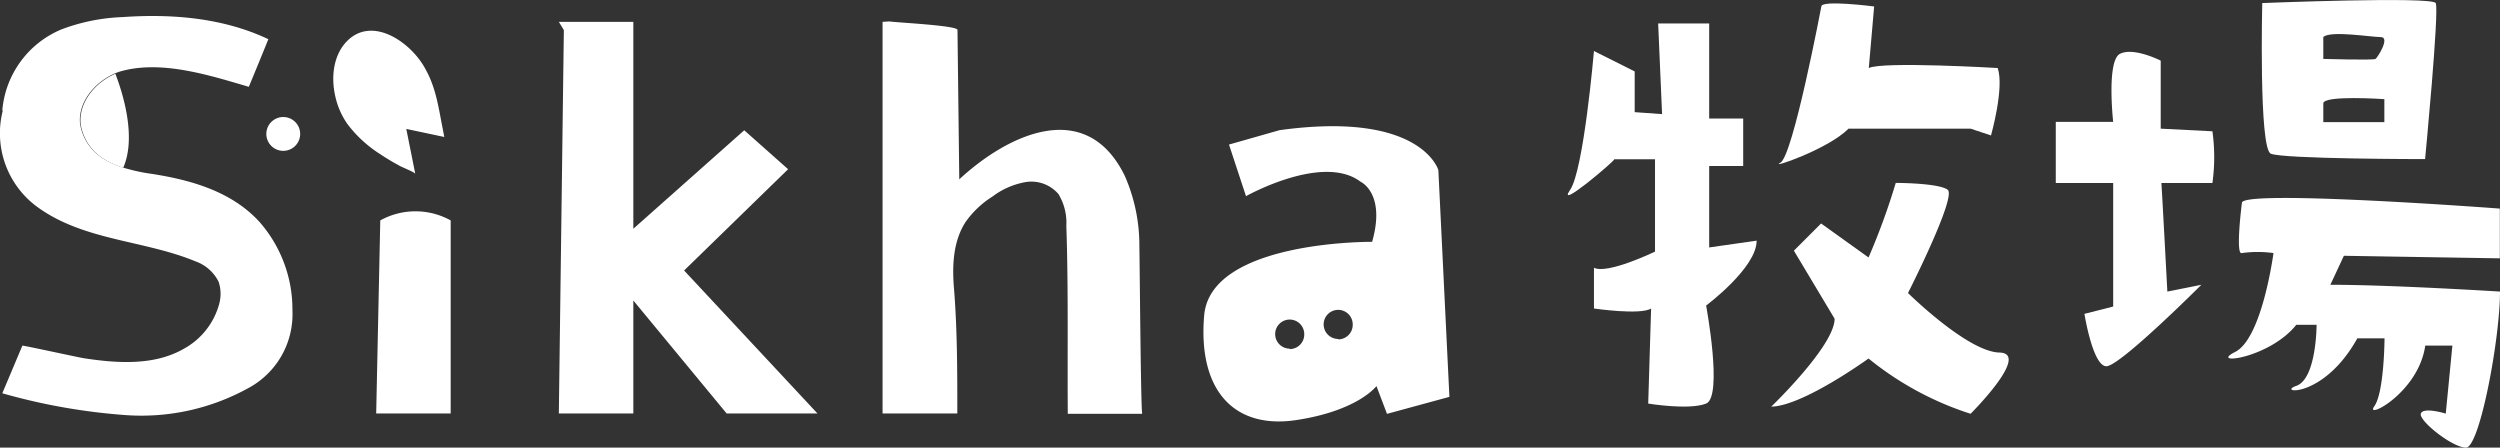 <svg xmlns="http://www.w3.org/2000/svg" viewBox="0 0 294 52.64"><rect x="0" y="0" width="294" height="52.64" fill="#333333" stroke="none"/><defs><style>.cls-1{fill:#fff;}</style></defs><g id="圖層_2" data-name="圖層 2"><g id="圖層_1-2" data-name="圖層 1"><path class="cls-1" d="M200.64,35.93s2,10.73,0,11.53-6.81,0-6.81,0l.34-11.18c-1.26.8-6.72,0-6.72,0V31.49c1.59.8,7.18-1.9,7.18-1.9V18.73h-4.79c.08.17-6.93,6.13-5.19,3.59C186.25,20,187.45,6,187.45,6l4.79,2.4v4.79l3.22.23L195,2.76h6V13.94h4v5.58h-4V29.1l5.58-.8C206.6,31.49,200.64,35.93,200.64,35.93Z"/><path class="cls-1" d="M234.14,15.93l-2.4-.8H217.38c-2.35,2.42-9.49,4.83-8,4S214.19.76,214.19.76c0-.8,6.21,0,6.21,0L219.77,8c1.6-.8,15.16,0,15.16,0C235.73,10.34,234.14,15.93,234.14,15.93Z"/><path class="cls-1" d="M231.74,48.66a36.77,36.77,0,0,1-12-6.5s-7.73,5.6-11.44,5.66c0,0,7.45-7.15,7.45-10.34l-4.79-8,3.2-3.2,5.58,4a79.17,79.17,0,0,0,3.2-8.77s5,0,6.1.8-4.66,12.15-4.66,12.15,7,6.91,10.75,7S231.74,48.66,231.74,48.66Z"/><path class="cls-1" d="M260.18,21.52h-6c.11,1.6.7,12.77.7,12.77l4-.8s-9.57,9.58-11.17,9.58-2.58-6.16-2.58-6.16l3.38-.86V21.52h-6.75V14.33h6.75s-.8-7.18.8-8,4.79.8,4.79.8v8l6.08.31A22,22,0,0,1,260.18,21.52Z"/><path class="cls-1" d="M286.44.36c-.45-.8-20.4,0-20.4,0s-.41,17.07,1,17.71,18.15.64,18.15.64S286.88,1.16,286.44.36Zm-13.22,4c.8-.8,5.59,0,6.75,0s-.36,2.4-.61,2.57-6.14,0-6.14,0Zm7.18,10h-7.18V12.16c0-1,7.18-.5,7.18-.5Z"/><path class="cls-1" d="M275.64,30.08l-1.59,3.41c7.17,0,19.95.8,19.95.8,0,5.58-2.4,18.35-4,18.35s-5.59-3.18-5.31-4,2.93,0,2.93,0l.78-8h-3.19c-.8,5.59-7.18,8.79-6,7.15s1.21-8,1.21-8h-3.2c-4,7.19-9.57,6.42-7.18,5.59s2.39-7.18,2.39-7.18h-2.39c-3.2,4-10.38,4.79-7.19,3.19s4.51-11.63,4.51-11.63a13.52,13.52,0,0,0-3.71,0c-.8.33,0-5.91,0-5.91,0-1.6,30.33.68,30.33.68v5.85Z"/><path class="cls-1" d="M52.08,15.22l.17.89-4.47-.95,1.06,5.3c0-.2-1.66-.82-1.91-1a25.32,25.32,0,0,1-2.23-1.34,14.63,14.63,0,0,1-3.84-3.53,9.09,9.09,0,0,1-1.44-3.31c-.53-2.38-.17-5,1.55-6.6,3-2.76,7.38.37,9,3.33C51.3,10.33,51.57,12.69,52.08,15.22Z"/><path class="cls-1" d="M34.39,36.49a9.86,9.86,0,0,1-5.26,9.19,26,26,0,0,1-14.29,3.14A71.67,71.67,0,0,1,.27,46.25l2.36-5.6c0-.07,6.67,1.4,7.31,1.49,3.82.58,8.18.88,11.65-1.11a8.56,8.56,0,0,0,4.18-5.26,4.45,4.45,0,0,0-.06-2.63A4.82,4.82,0,0,0,23,30.74C17,28.25,10,28.32,4.56,24.46A10.73,10.73,0,0,1,.33,13L.27,13a11.35,11.35,0,0,1,7-9.56,22.67,22.67,0,0,1,7.13-1.43c5.83-.41,11.87.09,17.16,2.6-.76,1.87-1.52,3.73-2.3,5.6-4.54-1.33-10.21-3.17-15-1.84a5.76,5.76,0,0,0-.76.27c-2.31,1-4.33,3.33-4.09,5.88a5.91,5.91,0,0,0,3.14,4.37,10.63,10.63,0,0,0,1.87.8,21.46,21.46,0,0,0,3.45.76c4.6.72,9.36,2.06,12.63,5.63A15.6,15.6,0,0,1,34.39,36.49Z"/><path class="cls-1" d="M53,48.62V25.92a8.55,8.55,0,0,0-8.28,0l-.48,22.7h9.35"/><polyline class="cls-1" points="66.31 3.54 66.26 7.28 65.72 48.62 74.48 48.62 74.48 35.34 85.45 48.62 96.13 48.62 80.45 31.81 92.68 19.9 87.52 15.32 74.48 26.9 74.48 2.57 65.72 2.57"/><path class="cls-1" d="M103.79,2.57V48.62h8.79c0-4.92,0-9.68-.38-14.57-.24-2.73-.14-5.64,1.35-7.94a11.07,11.07,0,0,1,3.17-3,9.07,9.07,0,0,1,3.91-1.7,4.19,4.19,0,0,1,3.85,1.42,6.49,6.49,0,0,1,.92,3.72c.25,7.36.12,14.74.17,22.11h8.76c-.17,0-.3-18.13-.34-19.64a20.34,20.34,0,0,0-1.72-8.35c-4.56-9.3-13.78-4.84-19.46.42L112.6,3.52c0-.53-7.28-.87-8-1"/><circle class="cls-1" cx="33.31" cy="15.75" r="1.99"/><path class="cls-1" d="M14.49,19.73a10.63,10.63,0,0,1-1.87-.8,5.91,5.91,0,0,1-3.14-4.37C9.24,12,11.26,9.64,13.57,8.68,14.43,10.92,16.08,16.13,14.49,19.73Z"/><path class="cls-1" d="M169.15,20s-2-7-18.68-4.69L144.53,17l2,6.07S155.55,18,160,21.37c0,0,3,1.34,1.36,7.07,0,0-19-.18-19.75,8.66s3.54,13.4,10.83,12.3,9.43-4,9.43-4l1.24,3.27,7.34-2Zm-17.48,21a1.71,1.71,0,1,1,1.71-1.71A1.71,1.71,0,0,1,151.67,41.05Zm5.7-1.14a1.71,1.71,0,1,1,1.71-1.71A1.71,1.71,0,0,1,157.37,39.91Z"/></g></g></svg>
